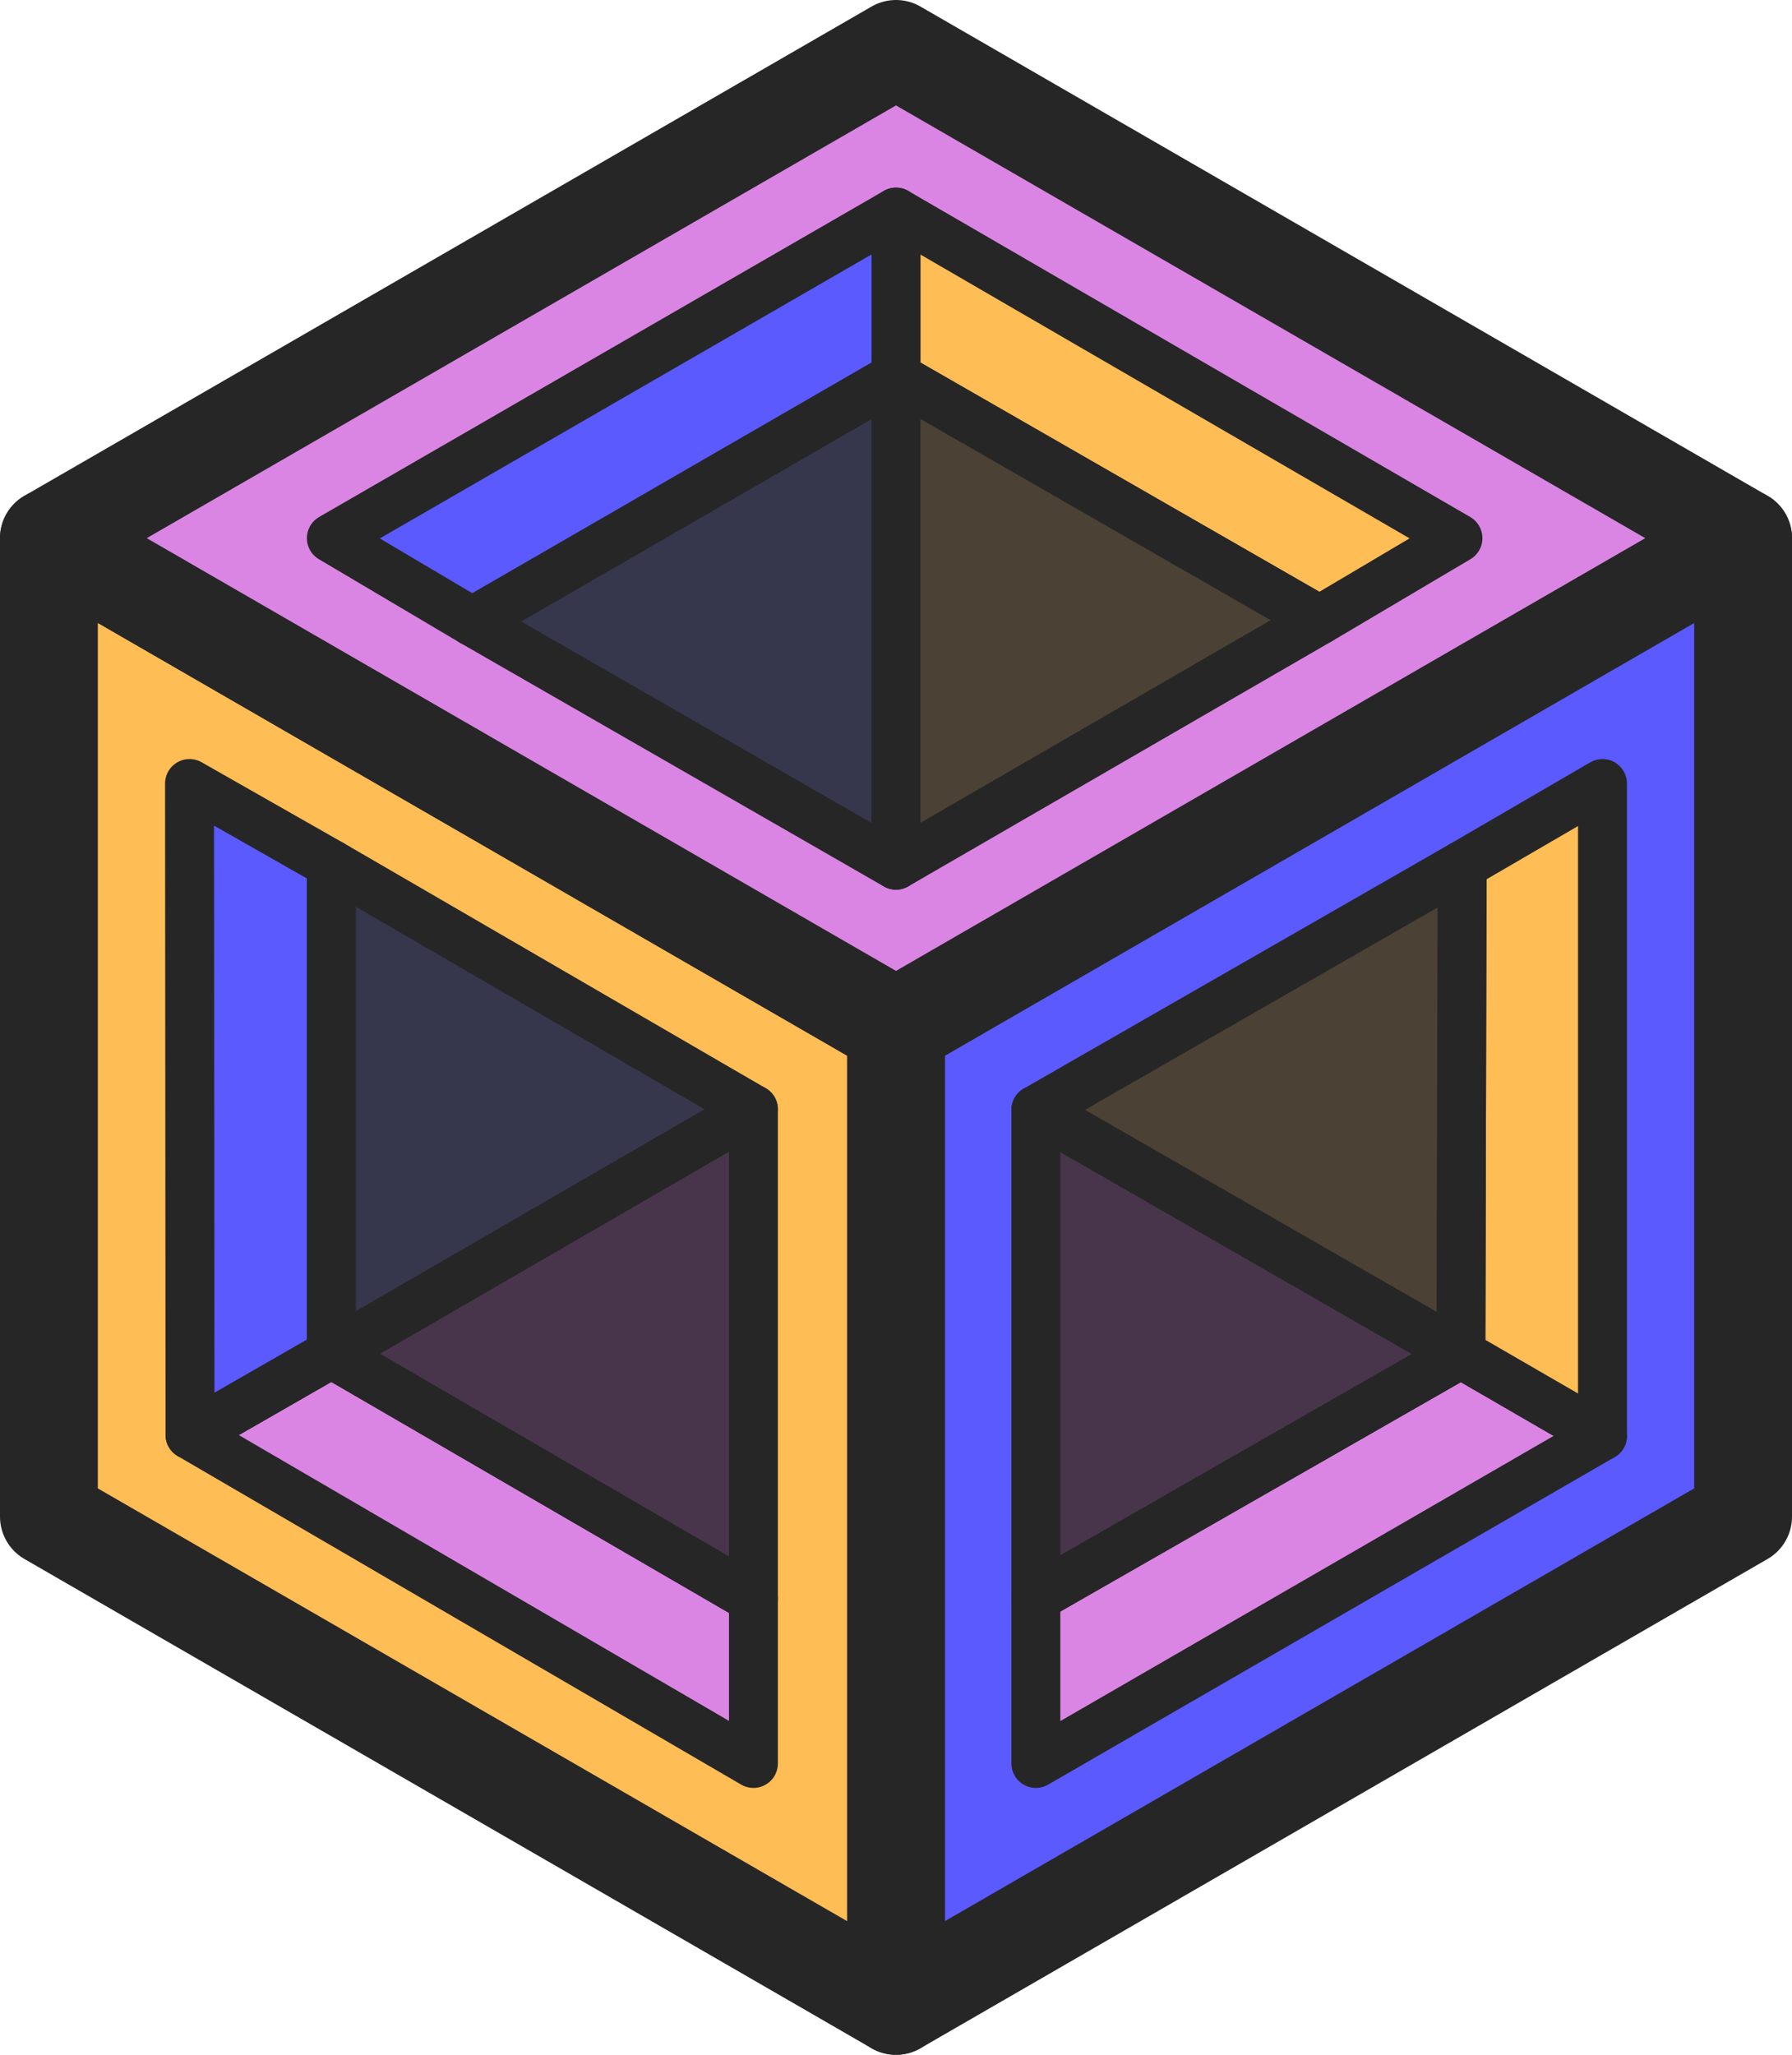 <svg xmlns="http://www.w3.org/2000/svg" viewBox="0 0 73.28 84"><defs><style>.cls-1,.cls-7{fill:#5a5aff;}.cls-1,.cls-2,.cls-3,.cls-4,.cls-5,.cls-6,.cls-7,.cls-8,.cls-9{stroke:#262626;stroke-linecap:square;stroke-linejoin:round;}.cls-1,.cls-6,.cls-9{stroke-width:4px;}.cls-2,.cls-9{fill:#da85e3;}.cls-2,.cls-3,.cls-4,.cls-5,.cls-7,.cls-8{stroke-width:2px;}.cls-3,.cls-6{fill:#ffbd56;}.cls-4{fill:#48354c;}.cls-5{fill:#4c4135;}.cls-8{fill:#36364c;}</style></defs><g id="C"><polygon id="hC" class="cls-1" points="71.28 22 36.64 42 36.64 82 71.28 62 71.28 22"/><polygon id="hA" class="cls-2" points="42.36 65.3 42.36 72.09 65.53 58.7 59.74 55.35 42.36 65.3"/><polygon id="hB" class="cls-3" points="65.53 32.03 59.79 35.37 59.74 55.35 65.53 58.7 65.53 32.03"/><polygon id="hAsh" class="cls-4" points="42.36 65.3 59.74 55.35 42.36 45.37 42.36 65.3"/><polygon id="hBsh" class="cls-5" points="42.36 45.37 59.74 55.35 59.79 35.37 42.36 45.37"/></g><g id="B"><polygon id="hB-2" data-name="hB" class="cls-6" points="2 22 2 62 36.64 82 36.64 42 2 22"/><polygon id="hA-2" data-name="hA" class="cls-2" points="7.77 58.66 30.81 72.09 30.81 65.36 13.55 55.34 7.77 58.66"/><polygon id="hC-2" data-name="hC" class="cls-7" points="13.55 35.33 7.75 32.03 7.77 58.66 13.55 55.34 13.55 35.33"/><polygon id="hCsh" class="cls-8" points="13.55 35.33 13.55 55.34 30.81 45.35 13.55 35.33"/><polygon id="hAsh-2" data-name="hAsh" class="cls-4" points="13.55 55.34 30.81 65.36 30.81 45.35 13.55 55.34"/></g><g id="A"><polygon id="hA-3" data-name="hA" class="cls-9" points="71.28 22 36.64 2 2 22 36.64 42 71.28 22"/><polygon id="hB-3" data-name="hB" class="cls-3" points="36.64 8.67 36.64 15.4 53.96 25.35 59.62 22 36.64 8.67"/><polygon id="hC-3" data-name="hC" class="cls-7" points="36.64 8.67 13.55 22 19.31 25.41 36.64 15.4 36.64 8.67"/><polygon id="hCsh-2" data-name="hCsh" class="cls-8" points="19.31 25.41 36.64 35.37 36.64 15.4 19.31 25.41"/><polygon id="hBsh-2" data-name="hBsh" class="cls-5" points="36.64 15.4 36.64 35.37 53.96 25.35 36.64 15.4"/></g></svg>